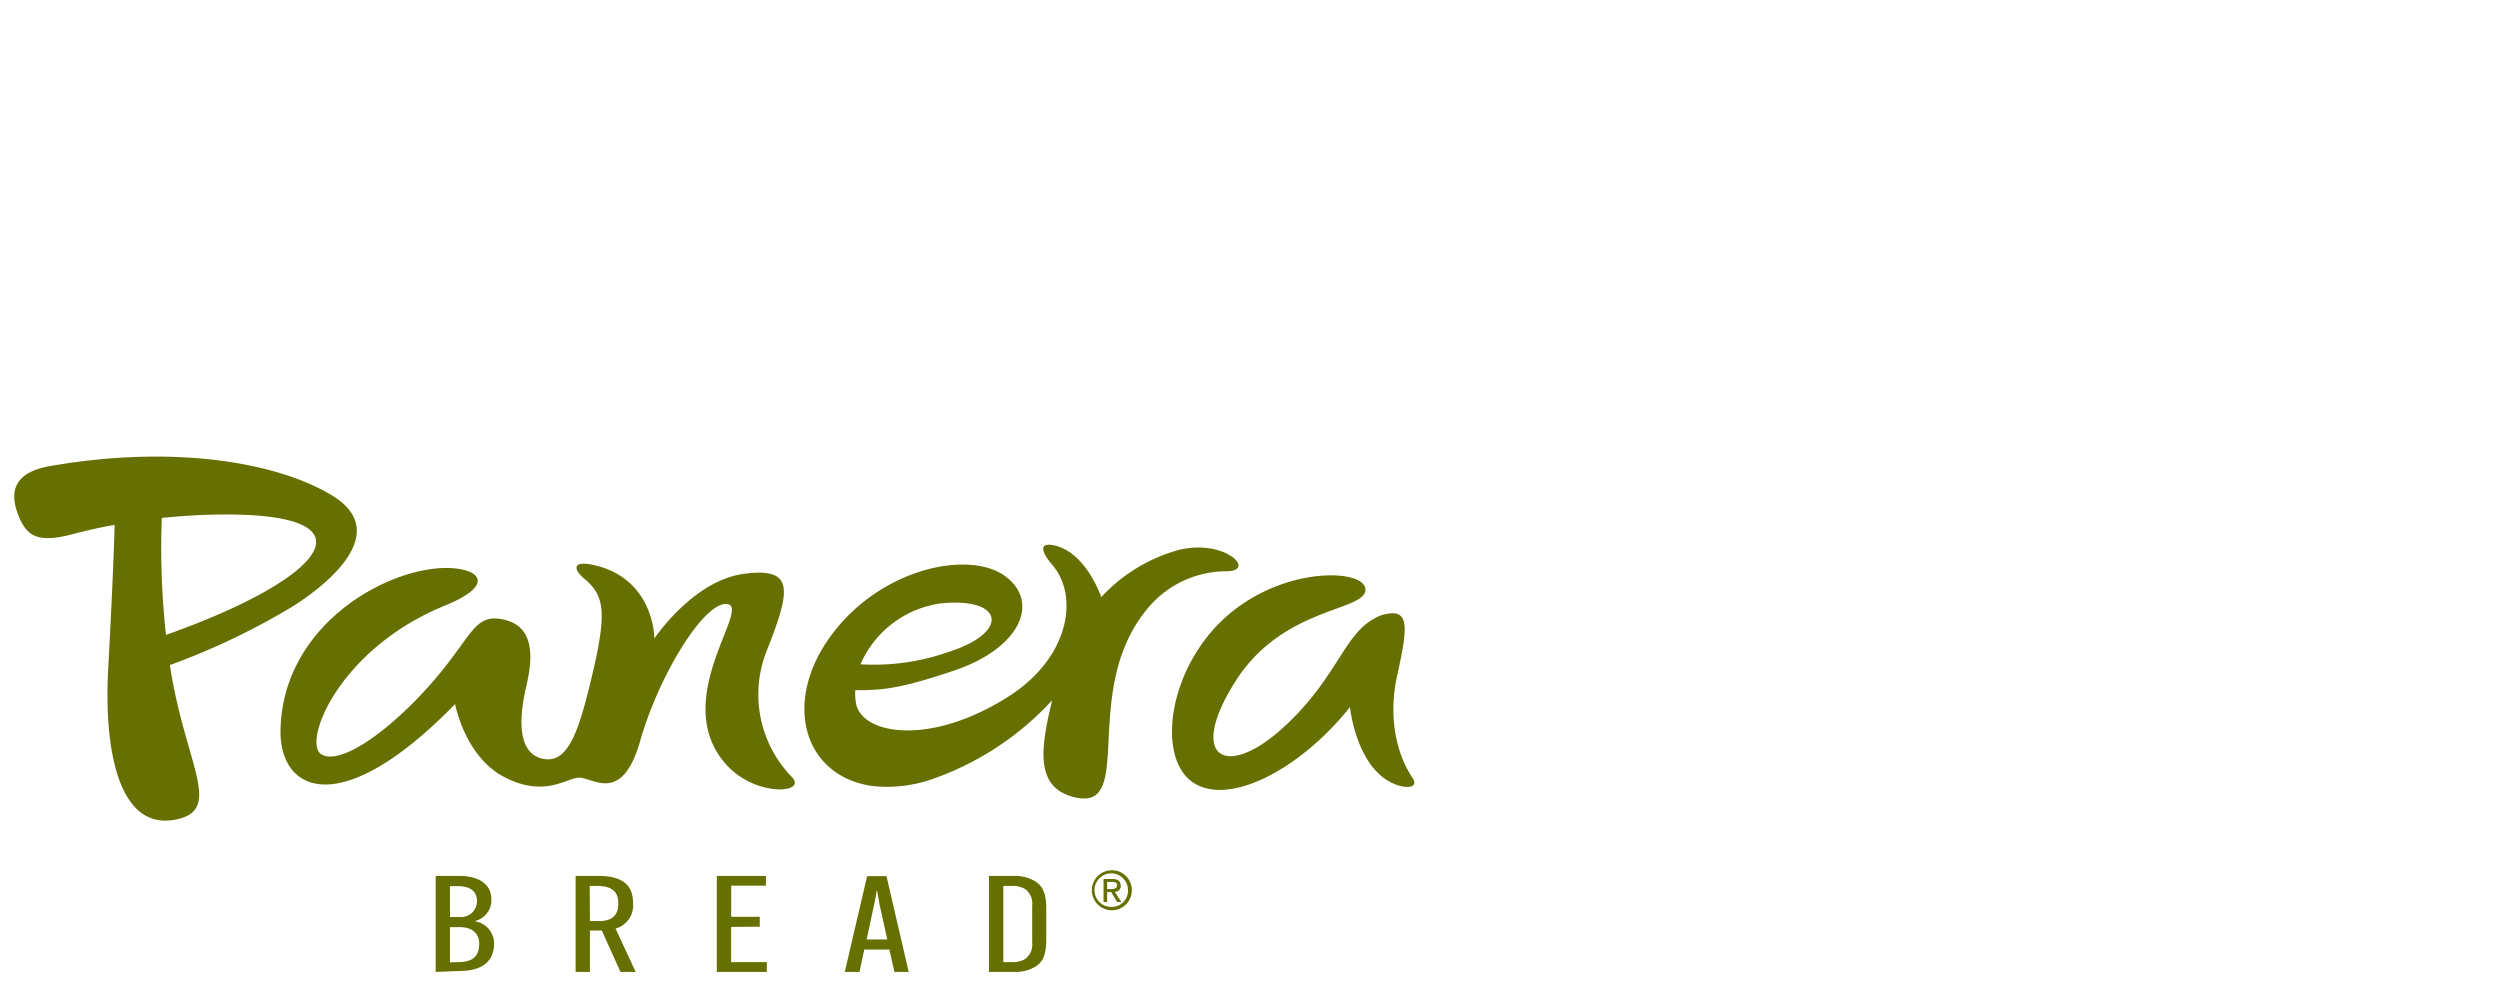 <svg xmlns="http://www.w3.org/2000/svg" viewBox="0 0 350 140">
	<path fill="#657000" d="m 22,63.925 c -4.705,-0.011 -9.78,0.406 -15.096,1.344 -5.62,1 -5.4,4.32 -4.25,7.07 1.15,2.75 2.661,3.66 7.221,2.52 1.91,-0.51 4,-0.999 6.17,-1.379 0,0.93 -0.261,8.51 -0.891,20 -0.67,12.3 1.76,22.488 9.09,21.318 7.33,-1.17 1.669,-7.629 -0.461,-21.689 A 98.27,98.27 0 0 0 41.094,84.829 c 2.42,-1.55 14.9,-9.831 5.24,-15.561 -5.418,-3.217 -13.982,-5.319 -24.334,-5.344 z m 8.654,8.113 c 22.34,-0.3 15.26,8.802 -7.42,16.852 a 112.71,112.71 0 0 1 -0.58,-16.381 c 2.54,-0.26 5.2,-0.441 8,-0.471 z m 116.219,4.221 c -1.292,-0.017 -1.011,1.122 0.441,2.811 3.86,4.51 2.289,13.109 -6.131,18.449 -11,7 -20.49,5.3 -21.33,1 a 8.09,8.09 0 0 1 -0.119,-1.891 c 3.57,0 6,-0.09 13.9,-2.77 9.3,-3.16 11.999,-9.629 7.059,-13.219 -4.94,-3.59 -17.159,-1.24 -24.219,8.17 -7.06,9.41 -4,19.879 5.65,21.229 a 19.08,19.08 0 0 0 8.5,-1 41.24,41.24 0 0 0 16.67,-10.99 c -1.5,6.34 -2.5,11.881 2.68,13.441 9.36,2.8 1.05,-14.43 10.5,-26.07 a 14.33,14.33 0 0 1 11,-5.439 c 4.68,0.12 0.1,-4.62 -6.48,-2.98 a 23.12,23.12 0 0 0 -10.82,6.6 c 0,0 -2.09,-6.31 -6.65,-7.26 -0.25,-0.051 -0.466,-0.078 -0.65,-0.08 z m -64.869,2.668 c -1.802,-0.127 -1.559,0.961 -0.221,2.072 2.59,2.19 3.21,4.17 1.49,11.93 -2.03,8.85 -3.51,13.99 -7.16,13.32 -3.65,-0.67 -3.538,-5.481 -2.408,-10.291 1.13,-4.81 0.708,-8.45 -3.352,-9.25 -4.06,-0.8 -4.19,2.39 -10,9 -5.81,6.61 -12.679,11.51 -15.359,9.9 -2.68,-1.61 2.359,-14.73 17.279,-20.82 6.22,-2.53 5.37,-4.589 2,-5.139 -8,-1.29 -24.63,6.789 -25,22.479 -0.21,8.65 8.231,13.071 24.441,-3.559 0,0 1.36,7.329 6.85,10.199 5.49,2.87 8.499,0.329 10.369,0.109 1.87,-0.22 6.091,4.002 8.691,-5.148 2.6,-9.15 9.05,-19.74 12.26,-19.15 3.21,0.59 -8.26,13.629 -0.15,22.529 4.14,4.53 11.321,3.949 9.141,1.689 A 16.56,16.56 0 0 1 107.504,90.708 c 3.13,-8.05 3.791,-11.339 -3.369,-10.369 -7.16,0.97 -12.521,9.051 -12.521,9.051 0,0 0.031,-8.53 -8.709,-10.33 -0.344,-0.071 -0.643,-0.115 -0.9,-0.133 z M 186.141,80.548 c -3.946,0.047 -9.528,1.562 -14.146,5.5 -8.21,7 -10.11,19.361 -5.34,23.221 4.77,3.86 15,-1.11 22.34,-10.27 0,0 0.87,8.6 6.25,10.77 1.75,0.71 3.4,0.511 2.51,-0.869 -2,-2.95 -3.569,-8.101 -2.109,-14.541 1.47,-6.61 1.75,-9.299 -2,-8.299 a 4.3,4.3 0 0 0 -1.17,0.5 c -4.39,2.29 -5.251,8.389 -12.811,15.289 -8.05,7.35 -13.49,4.27 -6.73,-6.42 6.57,-10.43 17.911,-9.81 18.221,-12.77 0.136,-1.295 -1.944,-2.148 -5.014,-2.111 z m -53.033,3.832 c 7.494,-0.264 7.86,4.292 -0.324,6.898 a 31.38,31.38 0 0 1 -12.318,1.721 14.44,14.44 0 0 1 11.049,-8.5 c 0.562,-0.062 1.094,-0.102 1.594,-0.119 z m 22.518,37.459 a 2.8,2.8 0 1 0 2.83,2.779 2.78,2.78 0 0 0 -2.83,-2.779 z m -0.156,0.432 a 2.35,2.35 0 0 1 2.445,2.348 2.26,2.26 0 0 1 -2.289,2.35 2.35,2.35 0 0 1 -0.156,-4.697 z m -13.279,0.355 a 5.37,5.37 0 0 0 -0.195,0.002 h -3.539 v 1.371 10.699 1.371 h 3.539 a 5.29,5.29 0 0 0 3,-0.771 c 1.03,-0.67 1.48,-1.649 1.48,-3.799 v -4.26 c 0,-2.16 -0.48,-3.131 -1.48,-3.811 a 5.37,5.37 0 0 0 -2.805,-0.803 z m -81.195,0.002 v 1.371 10.699 1.371 l 3.32,-0.131 c 3.16,0 4.859,-1.329 4.859,-3.859 a 3.16,3.16 0 0 0 -2.629,-3.09 v -0.061 a 3,3 0 0 0 2.25,-3 c 0,-2 -1.551,-3.301 -4.551,-3.301 z m 19.59,0 v 1.371 10.699 1.371 h 2 v -1.371 -4.42 h 1.67 l 2.609,5.791 h 2.131 l -2.82,-6.07 a 3.36,3.36 0 0 0 2.451,-3.561 c 0,-2.08 -0.962,-3.811 -4.842,-3.811 z m 19.77,0 v 1.371 10.699 1.371 h 7 v -1.371 h -5 v -4.93 l 4.01,-0.029 v -1.391 h -4 v -4.35 h 4.861 v -1.371 z m 21.041,0.031 -3.131,13.41 h 2.061 l 0.67,-3.131 h 3.52 l 0.701,3.131 h 2 l -3.111,-13.41 z m 33.1,0.4 v 3.219 h 0.5 v -1.4 h 0.551 l 0.859,1.4 h 0.59 l -0.93,-1.42 a 0.83,0.83 0 0 0 0.85,-0.891 h -0.039 c 0,-0.62 -0.371,-0.908 -1.141,-0.908 z m 0.5,0.408 h 0.67 c 0.56,0 0.721,0.17 0.721,0.48 0,0.31 -0.201,0.52 -0.811,0.52 h -0.58 z m -13.148,0.559 a 3.5,3.5 0 0 1 1.658,0.432 2.57,2.57 0 0 1 1,2.371 v 5.08 a 2.54,2.54 0 0 1 -1,2.359 3.4,3.4 0 0 1 -1.789,0.43 h -1.25 v -10.67 h 1.25 a 3.5,3.5 0 0 1 0.131,-0.002 z m -59.291,0.002 h 1 c 2.43,0 3,1.089 3,2.439 v 0.061 c 0,1.42 -0.68,2.42 -2.68,2.42 h -1.291 z m -19.561,0.031 h 1.1 c 1.79,0 2.68,0.768 2.68,2.068 a 2.23,2.23 0 0 1 -2.439,2.25 h -1.34 z m 59.721,0.67 h 0.09 c 0.05,0.43 0.219,1.209 0.309,1.799 l 1.102,5 h -2.891 l 1.07,-5 a 15.75,15.75 0 0 0 0.32,-1.799 z m -59.721,5.068 h 1.359 c 1.73,0 2.73,0.86 2.73,2.33 0,1.69 -0.859,2.57 -2.939,2.57 l -1.15,0.031 z" />
</svg>
